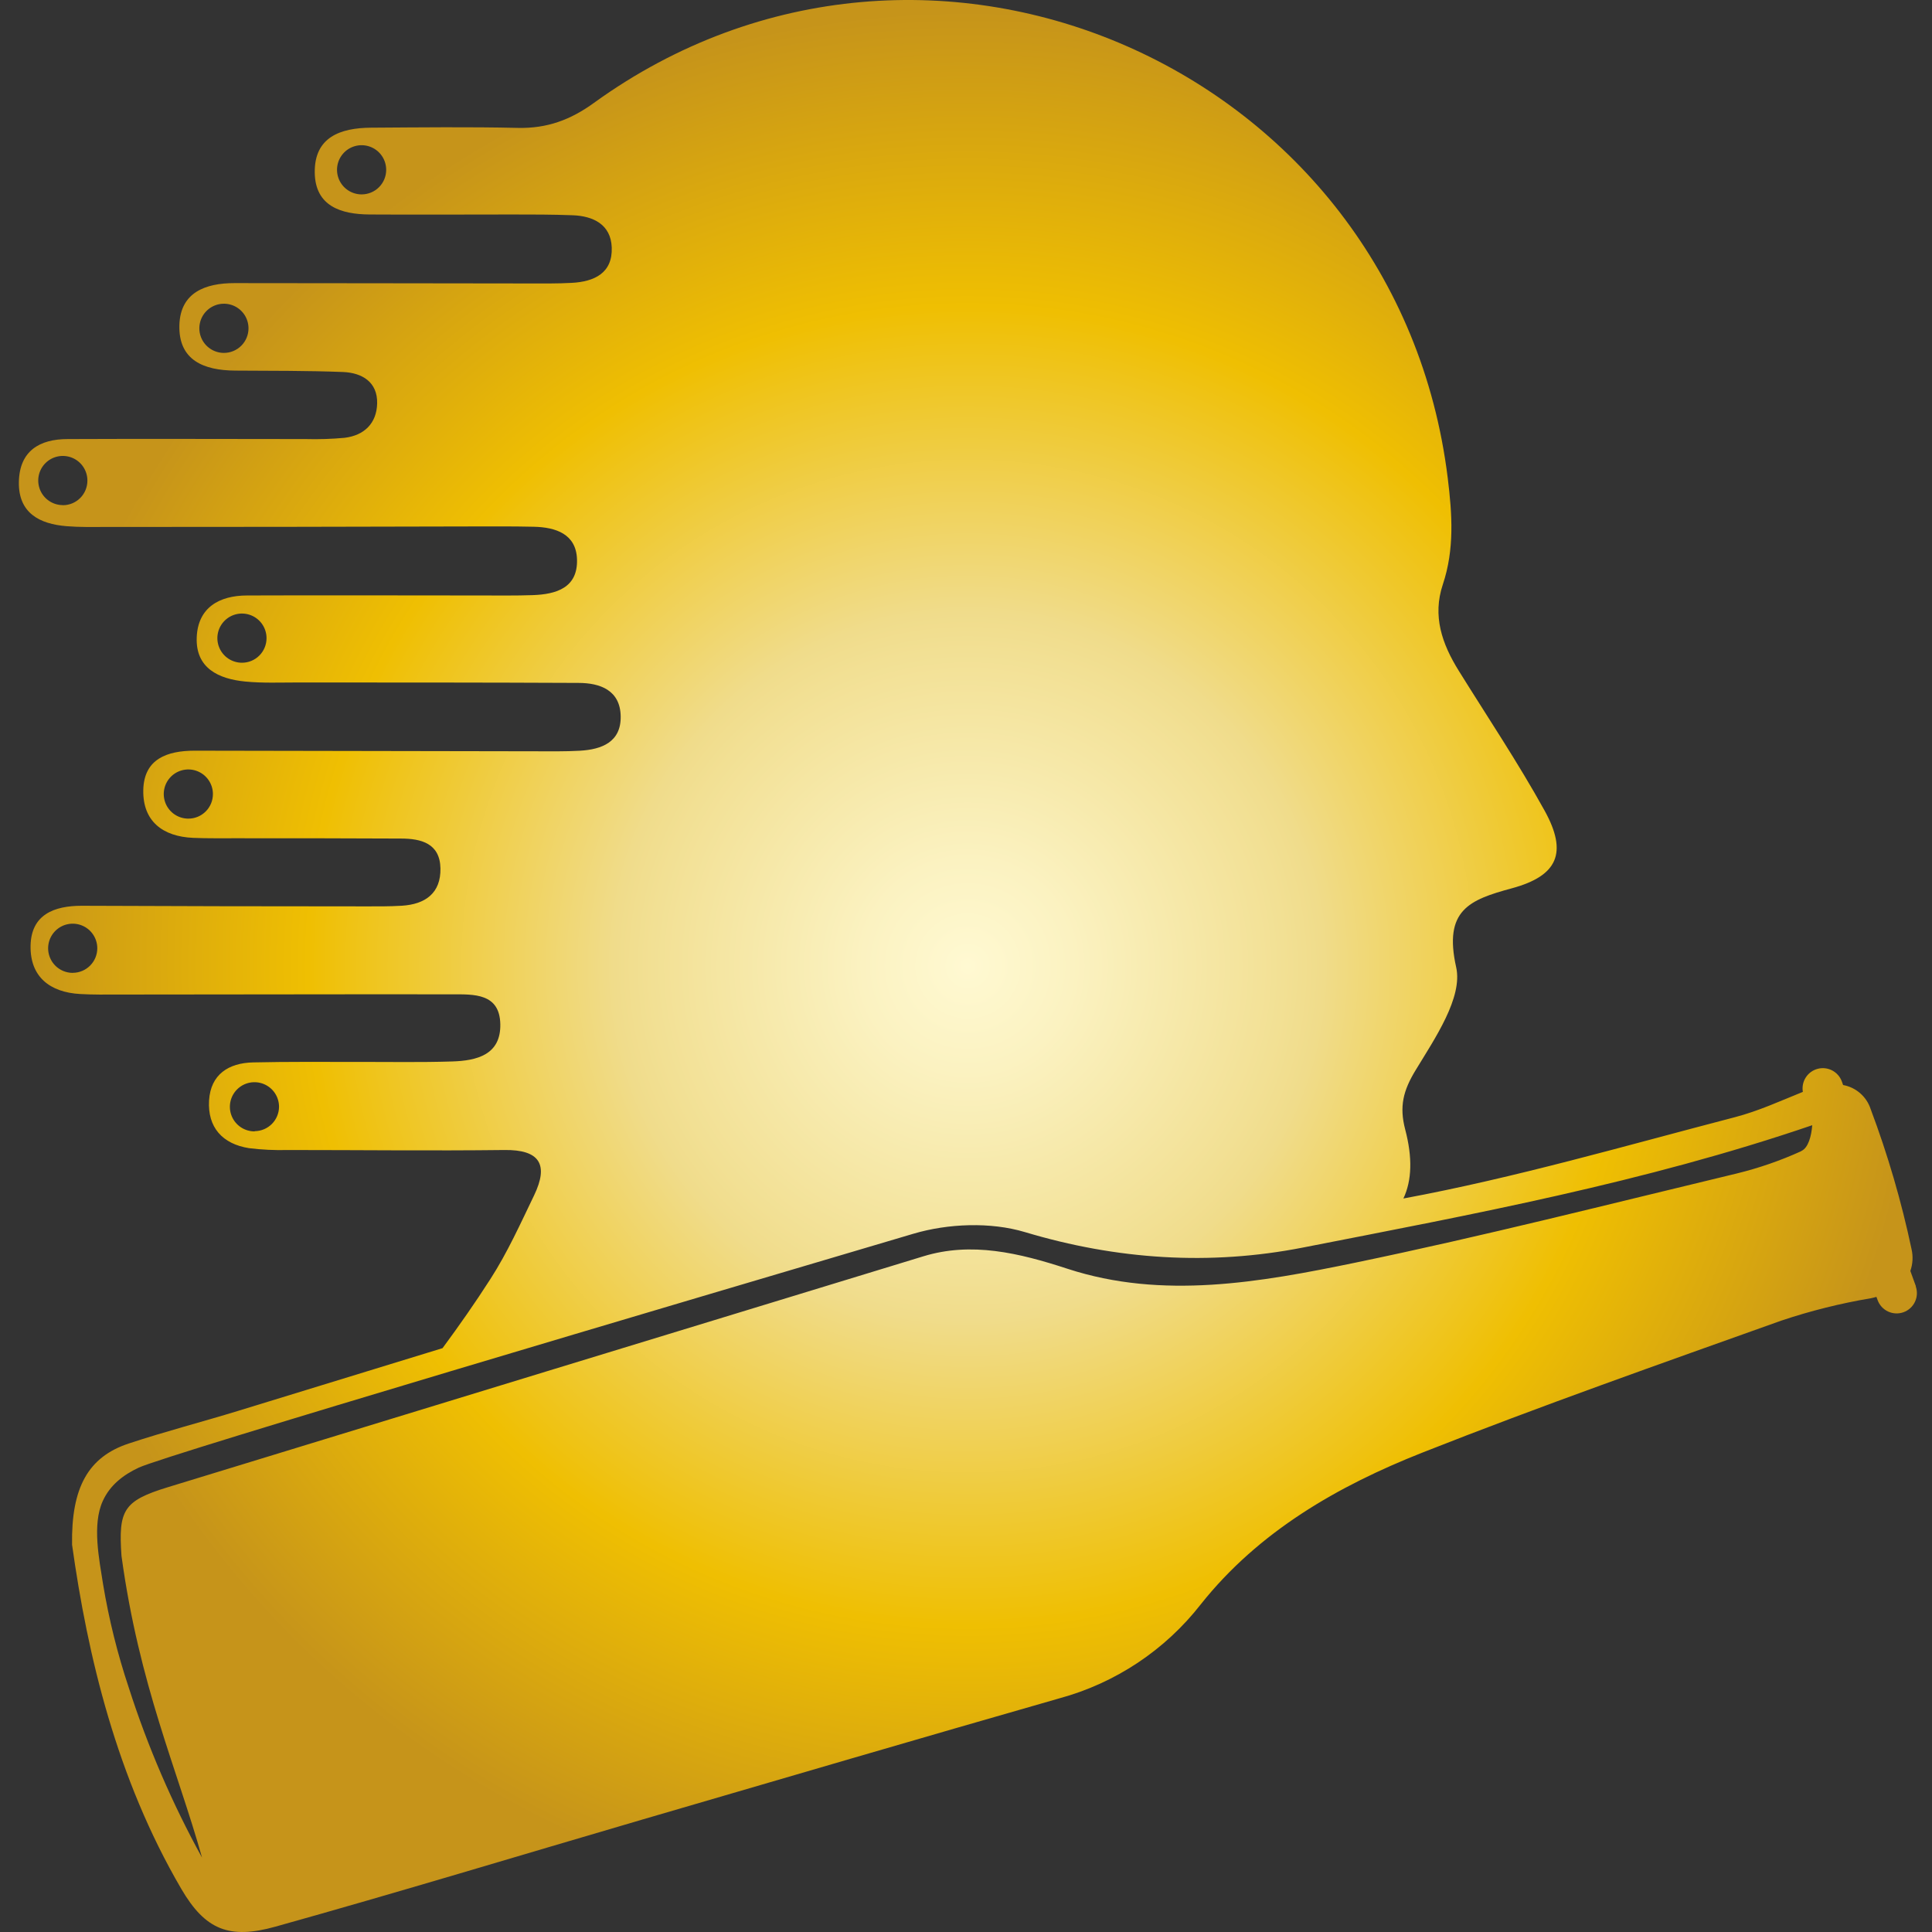 <svg width="512" height="512" viewBox="0 0 512 512" fill="none" xmlns="http://www.w3.org/2000/svg">
	<rect x="0" y="0" width="512" height="512" fill="#333333" stroke="none"/>
	<path d="M507.736 340.881L506.261 336.816C506.913 334.959 507.023 332.955 506.579 331.037C503.907 318.406 500.284 305.996 495.741 293.912C495.211 292.29 494.254 290.842 492.969 289.721C491.684 288.6 490.121 287.847 488.443 287.542L488.103 286.589C487.641 285.33 486.725 284.291 485.535 283.674C484.346 283.057 482.968 282.907 481.674 283.255C480.38 283.602 479.262 284.42 478.541 285.55C477.82 286.679 477.546 288.038 477.775 289.359C471.851 291.754 465.984 294.445 459.844 296.046C430.632 303.653 401.545 312.122 371.913 317.618C374.183 312.826 374.342 306.726 372.39 299.316C370.801 293.23 371.845 289.03 375.193 283.546C380.3 275.144 387.676 264.336 385.906 256.354C382.501 241.152 389.436 238.45 400.66 235.407C412.848 232.103 415.493 225.984 409.353 214.857C402.339 202.164 394.236 190.073 386.576 177.743C382.172 170.658 379.562 163.267 382.365 154.888C385.475 145.579 384.851 136.28 383.659 126.63C370.256 18.113 245.94 -36.667 157.43 27.241C151.2 31.783 144.946 34.054 137.309 33.895C124.326 33.599 111.32 33.758 98.325 33.838C90.279 33.895 83.277 36.29 83.413 45.759C83.538 54.626 90.336 56.783 97.905 56.84C110.514 56.919 123.123 56.84 135.742 56.84C141.088 56.84 146.445 56.84 151.79 57.044C157.135 57.249 161.879 59.429 162.117 65.559C162.378 72.371 157.498 74.642 151.54 74.96C147.738 75.176 143.902 75.119 140.078 75.119C114.089 75.119 88.1 75.017 62.111 75.028C54.484 75.028 47.8 77.458 47.539 86.132C47.267 95.499 54.042 98.155 62.292 98.212C71.848 98.28 81.415 98.212 90.948 98.587C95.931 98.802 100.096 101.221 99.948 106.943C99.812 112.177 96.543 115.39 91.312 116.026C87.886 116.34 84.445 116.45 81.007 116.355C59.989 116.355 38.959 116.253 17.941 116.355C10.496 116.355 5.162 119.488 5.003 127.708C4.844 135.928 10.439 138.869 17.669 139.448C21.073 139.732 24.546 139.652 27.985 139.652C60.095 139.652 92.201 139.607 124.303 139.516C130.034 139.516 135.765 139.459 141.496 139.595C147.228 139.732 152.698 141.469 152.913 148.235C153.152 155.763 147.432 157.5 141.179 157.715C136.639 157.874 132.009 157.806 127.424 157.806C106.791 157.806 86.148 157.727 65.504 157.806C58.059 157.806 52.442 161.053 52.135 168.91C51.806 177.084 57.946 179.934 65.005 180.615C69.544 181.058 74.163 180.865 78.748 180.865C103.591 180.865 128.434 180.865 153.277 180.979C159.064 180.979 164.353 182.931 164.489 189.789C164.625 196.646 159.496 198.622 153.64 198.951C149.826 199.167 145.991 199.099 142.177 199.099C111.974 199.053 81.778 199 51.59 198.94C44.27 198.94 38.131 201.131 37.972 209.385C37.813 217.639 43.136 221.704 51.216 222.044C55.029 222.203 58.854 222.135 62.678 222.146C77.205 222.146 91.731 222.146 106.247 222.226C111.603 222.226 116.586 223.497 116.722 230.105C116.858 236.713 112.682 239.642 106.508 240.028C103.103 240.232 99.63 240.21 96.192 240.198C71.353 240.198 46.51 240.145 21.663 240.039C14.332 240.039 8.26 242.378 8.102 250.609C7.943 258.841 13.197 262.973 21.244 263.427C24.648 263.621 28.121 263.575 31.56 263.564C60.999 263.564 90.426 263.462 119.854 263.507C125.608 263.507 132.406 263.212 132.587 271.386C132.769 279.561 126.323 281.094 119.843 281.298C111.445 281.57 103.035 281.4 94.626 281.423C85.456 281.423 76.274 281.343 67.104 281.548C60.59 281.684 55.824 284.727 55.404 291.629C54.984 298.759 58.945 303.165 66.004 304.277C69.414 304.696 72.851 304.859 76.286 304.765C95.397 304.765 114.509 304.993 133.62 304.765C143.063 304.629 145.446 308.626 141.564 316.732C137.956 324.214 134.483 331.946 129.943 338.985C125.926 345.252 121.681 351.315 117.278 357.275L63.144 373.885C53.486 376.849 43.692 379.369 34.113 382.548C23.366 386.102 18.86 394.219 19.099 409.376C23.207 438.679 30.856 471.184 48.061 500.601C54.394 511.432 60.749 513.998 72.96 510.592C105.486 501.509 137.797 491.689 170.198 482.209C207.048 471.446 243.875 460.637 280.781 450.067C295.629 446.027 308.769 437.284 318.233 425.146C333.565 405.845 354.549 393.799 376.974 384.944C408.377 372.546 440.245 361.34 472.044 349.986C479.798 347.386 487.744 345.401 495.809 344.048C496.331 343.958 496.796 343.81 497.273 343.685L497.579 344.525C497.819 345.189 498.187 345.798 498.663 346.32C499.138 346.841 499.712 347.263 500.35 347.562C500.989 347.862 501.68 348.032 502.385 348.065C503.089 348.097 503.793 347.99 504.457 347.75C505.12 347.51 505.729 347.141 506.25 346.666C506.771 346.19 507.193 345.616 507.492 344.977C507.792 344.338 507.962 343.647 507.994 342.942C508.027 342.237 507.92 341.533 507.68 340.869L507.736 340.881ZM95.829 51.515C94.54 51.515 93.28 51.133 92.208 50.416C91.137 49.7 90.302 48.681 89.809 47.49C89.316 46.298 89.188 44.987 89.44 43.723C89.692 42.458 90.314 41.297 91.226 40.386C92.138 39.475 93.3 38.855 94.565 38.605C95.829 38.355 97.139 38.486 98.329 38.981C99.519 39.476 100.536 40.313 101.25 41.386C101.965 42.459 102.345 43.72 102.343 45.01C102.343 45.865 102.174 46.712 101.847 47.502C101.519 48.292 101.039 49.01 100.434 49.614C99.829 50.218 99.111 50.697 98.32 51.023C97.53 51.349 96.683 51.517 95.829 51.515V51.515ZM59.342 93.523C58.053 93.523 56.794 93.141 55.723 92.425C54.651 91.709 53.816 90.691 53.323 89.5C52.83 88.309 52.701 86.999 52.953 85.735C53.204 84.471 53.825 83.309 54.736 82.398C55.647 81.487 56.807 80.866 58.071 80.614C59.335 80.363 60.644 80.492 61.835 80.985C63.025 81.479 64.042 82.314 64.758 83.385C65.474 84.457 65.856 85.717 65.856 87.006C65.856 87.862 65.688 88.709 65.36 89.5C65.033 90.291 64.553 91.009 63.948 91.614C63.343 92.219 62.625 92.699 61.835 93.027C61.044 93.355 60.197 93.523 59.342 93.523V93.523ZM16.647 133.862C15.359 133.862 14.099 133.48 13.028 132.764C11.957 132.047 11.122 131.03 10.629 129.839C10.136 128.648 10.007 127.338 10.258 126.074C10.509 124.809 11.13 123.648 12.041 122.737C12.952 121.825 14.113 121.205 15.376 120.953C16.64 120.702 17.95 120.831 19.14 121.324C20.331 121.817 21.348 122.653 22.064 123.724C22.779 124.796 23.162 126.056 23.162 127.345C23.166 128.203 23.001 129.054 22.675 129.848C22.35 130.642 21.87 131.363 21.265 131.971C20.659 132.579 19.94 133.061 19.147 133.389C18.355 133.718 17.505 133.886 16.647 133.885V133.862ZM64.12 175.631C62.831 175.631 61.571 175.249 60.499 174.532C59.428 173.816 58.593 172.797 58.1 171.606C57.608 170.414 57.479 169.103 57.731 167.839C57.984 166.574 58.605 165.413 59.517 164.502C60.43 163.591 61.591 162.971 62.856 162.721C64.12 162.471 65.43 162.602 66.62 163.097C67.811 163.592 68.827 164.429 69.542 165.502C70.256 166.575 70.636 167.836 70.634 169.126C70.634 169.981 70.465 170.828 70.138 171.618C69.81 172.408 69.33 173.126 68.725 173.73C68.12 174.334 67.402 174.813 66.612 175.139C65.821 175.466 64.975 175.633 64.12 175.631V175.631ZM49.911 216.946C48.623 216.946 47.363 216.564 46.292 215.848C45.22 215.132 44.386 214.114 43.892 212.923C43.399 211.733 43.27 210.422 43.522 209.158C43.773 207.894 44.394 206.733 45.305 205.821C46.216 204.91 47.376 204.289 48.64 204.038C49.904 203.786 51.213 203.915 52.404 204.409C53.594 204.902 54.611 205.737 55.327 206.809C56.043 207.881 56.425 209.141 56.425 210.43C56.428 212.153 55.748 213.807 54.532 215.029C53.318 216.251 51.668 216.94 49.945 216.946H49.911ZM19.269 257.819C17.98 257.819 16.721 257.437 15.65 256.721C14.578 256.005 13.743 254.987 13.251 253.796C12.757 252.605 12.628 251.295 12.88 250.031C13.131 248.766 13.752 247.605 14.663 246.694C15.574 245.782 16.734 245.162 17.998 244.91C19.262 244.659 20.571 244.788 21.762 245.281C22.952 245.774 23.97 246.61 24.685 247.681C25.401 248.753 25.783 250.013 25.783 251.302C25.78 253.021 25.099 254.668 23.887 255.887C22.676 257.105 21.032 257.796 19.314 257.808L19.269 257.819ZM67.445 299.827C66.156 299.829 64.894 299.448 63.822 298.733C62.748 298.018 61.912 297 61.417 295.809C60.923 294.618 60.793 293.306 61.044 292.041C61.295 290.776 61.916 289.614 62.827 288.702C63.739 287.79 64.901 287.169 66.165 286.918C67.43 286.667 68.741 286.797 69.932 287.291C71.123 287.786 72.14 288.623 72.855 289.696C73.57 290.77 73.95 292.031 73.948 293.321C73.933 295.023 73.252 296.651 72.052 297.857C70.851 299.062 69.225 299.749 67.524 299.77L67.445 299.827ZM477.321 305.083C471.843 307.573 466.143 309.546 460.298 310.976C426.649 319.048 393.079 327.597 359.202 334.614C333.871 339.848 308.064 344.446 282.938 336.249C269.954 332.002 257.437 329.039 244.703 332.933C177.926 353.309 111.157 373.715 44.395 394.151C32.706 397.739 31.344 400.214 32.195 412.317C36.882 446.616 47.005 468.97 53.542 492.29C45.636 477.934 39.133 462.847 34.125 447.24C31.137 438.298 28.86 429.134 27.315 419.833C26.294 413.282 24.364 404.051 27.247 397.762C29.142 393.595 32.627 390.87 36.791 388.929C44.293 385.443 181.49 344.889 242.07 326.95C251.24 324.237 262.498 323.794 271.577 326.507C296.034 333.853 320.639 335.431 345.209 330.629C390.366 321.784 435.705 313.405 480.261 298.192C480.045 301.064 479.217 304.198 477.367 305.027L477.321 305.083Z" fill="url(#paint0_radial_140_585)" />
	<defs>
		<radialGradient id="paint0_radial_140_585" cx="0" cy="0" r="1" gradientUnits="userSpaceOnUse" gradientTransform="translate(256.483 256.014) scale(253.738 253.841)">
			<stop stop-color="#FFF9D2" />
			<stop offset="0.11" stop-color="#FBF2C1" />
			<stop offset="0.33" stop-color="#F2E094" />
			<stop offset="0.37" stop-color="#F0DC8B" />
			<stop offset="0.69" stop-color="#EFBF02" />
			<stop offset="1" stop-color="#C6941A" />
		</radialGradient>
	</defs>
</svg>
